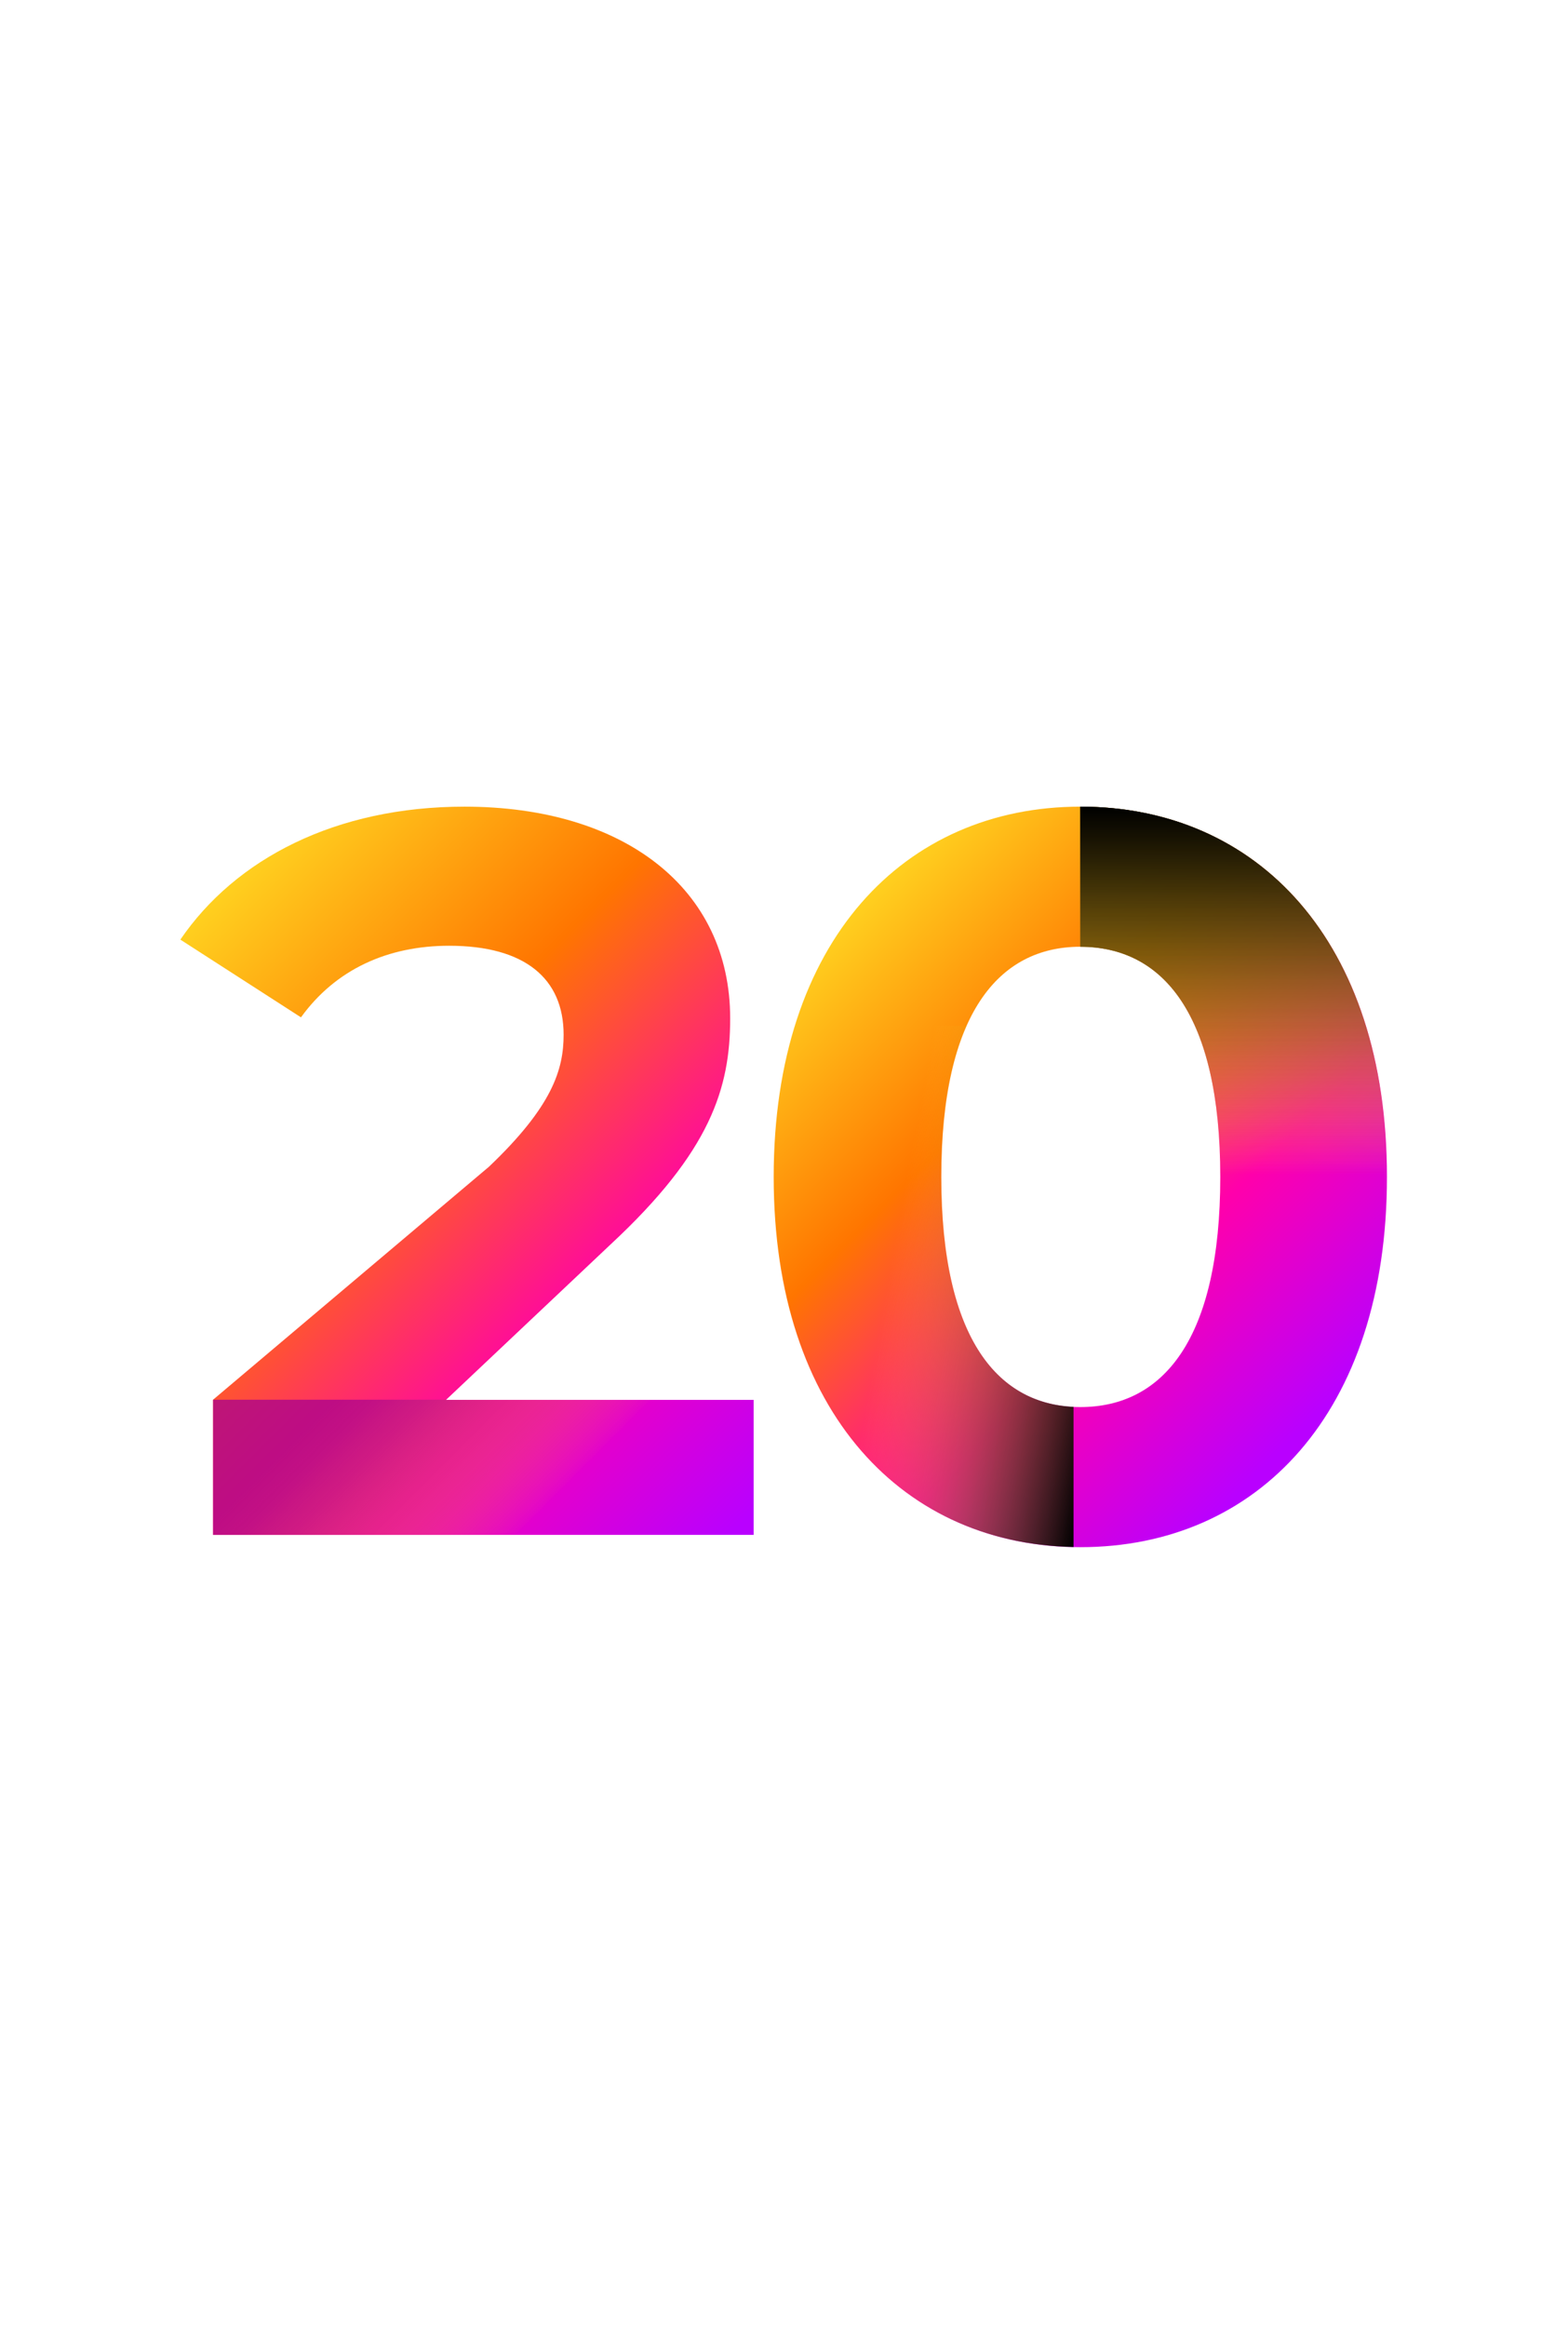 <svg xmlns="http://www.w3.org/2000/svg" xmlns:xlink="http://www.w3.org/1999/xlink" viewBox="0 0 1125 1668"><defs><style>.cls-1{isolation:isolate;}.cls-2{fill:url(#Degradado_sin_nombre_4);}.cls-3{opacity:0.74;fill:url(#Degradado_sin_nombre_35);}.cls-4{fill:url(#Degradado_sin_nombre_4-2);}.cls-5,.cls-6{mix-blend-mode:soft-light;}.cls-5{fill:url(#Degradado_sin_nombre_95);}.cls-6{fill:url(#Degradado_sin_nombre_85);}</style><linearGradient id="Degradado_sin_nombre_4" x1="125.66" y1="672.56" x2="547.08" y2="1093.98" gradientUnits="userSpaceOnUse"><stop offset="0" stop-color="#ffd01f"/><stop offset="0.33" stop-color="#ff7500"/><stop offset="0.67" stop-color="#ff00ab"/><stop offset="0.98" stop-color="#b900ff"/></linearGradient><linearGradient id="Degradado_sin_nombre_35" x1="467.97" y1="1173.09" x2="225.58" y2="930.7" gradientUnits="userSpaceOnUse"><stop offset="0.27" stop-color="#ffd01f" stop-opacity="0"/><stop offset="0.35" stop-color="#f8c125" stop-opacity="0"/><stop offset="0.36" stop-color="#f4b72a" stop-opacity="0.05"/><stop offset="0.48" stop-color="#d9764e" stop-opacity="0.39"/><stop offset="0.59" stop-color="#c3436a" stop-opacity="0.65"/><stop offset="0.68" stop-color="#b41e7e" stop-opacity="0.84"/><stop offset="0.76" stop-color="#aa088b" stop-opacity="0.96"/><stop offset="0.82" stop-color="#a7008f"/></linearGradient><linearGradient id="Degradado_sin_nombre_4-2" x1="598.03" y1="666.5" x2="952.41" y2="1020.88" xlink:href="#Degradado_sin_nombre_4"/><linearGradient id="Degradado_sin_nombre_95" x1="800.79" y1="935.75" x2="540.56" y2="889.87" gradientUnits="userSpaceOnUse"><stop offset="0"/><stop offset="0.62" stop-color="#ffd01f" stop-opacity="0"/></linearGradient><linearGradient id="Degradado_sin_nombre_85" x1="885.05" y1="1106.23" x2="885.05" y2="578.26" gradientUnits="userSpaceOnUse"><stop offset="0.5" stop-color="#ffd01f" stop-opacity="0"/><stop offset="1"/></linearGradient></defs><g class="cls-1"><g id="Capa_1" data-name="Capa 1"><path class="cls-2" d="M540.74,1003.53v96.79H152.86v-96.9l198-167.07c45.46-43.26,53.52-69.65,53.52-94.58,0-40.33-27.86-63.79-82.12-63.79-44,0-81.39,16.86-106.32,51.32L129.4,673.58c39.59-57.93,111.45-95.32,203.84-95.32,114.38,0,190.64,58.65,190.64,151.77,0,49.87-13.94,95.32-85.79,162.05L320,1003.53Z"/><polygon class="cls-3" points="320.16 1003.42 152.86 1003.42 152.86 1100.32 540.74 1100.32 540.74 1003.53 320.04 1003.53 320.16 1003.42"/><path class="cls-4" d="M555.1,843.69c0-169.38,93.85-265.43,220-265.43,126.85,0,220,96,220,265.43s-93.12,265.43-220,265.43C649,1109.12,555.1,1013.07,555.1,843.69Zm320.42,0c0-116.58-41.06-165-100.45-165-58.66,0-99.72,48.4-99.72,165s41.06,165,99.72,165C834.46,1008.67,875.52,960.27,875.52,843.69Z"/><path class="cls-5" d="M675.35,843.69c0-46.59,6.57-82.27,18.19-108.34H570.33c-9.84,31.75-15.23,67.93-15.23,108.34,0,167.2,91.48,262.88,215.14,265.31V1008.54C714.17,1005.92,675.35,957,675.35,843.69Z"/><path class="cls-6" d="M775.07,578.26V678.71c59.39,0,100.45,48.4,100.45,165,0,90.46-24.73,139.84-63.55,157.44v105.1C919.56,1089.17,995,996.16,995,843.69,995,674.31,901.92,578.26,775.07,578.26Z"/><path class="cls-6" d="M775.07,578.26V678.71c59.39,0,100.45,48.4,100.45,165,0,90.46-24.73,139.84-63.55,157.44v105.1C919.56,1089.17,995,996.16,995,843.69,995,674.31,901.92,578.26,775.07,578.26Z"/></g></g></svg>